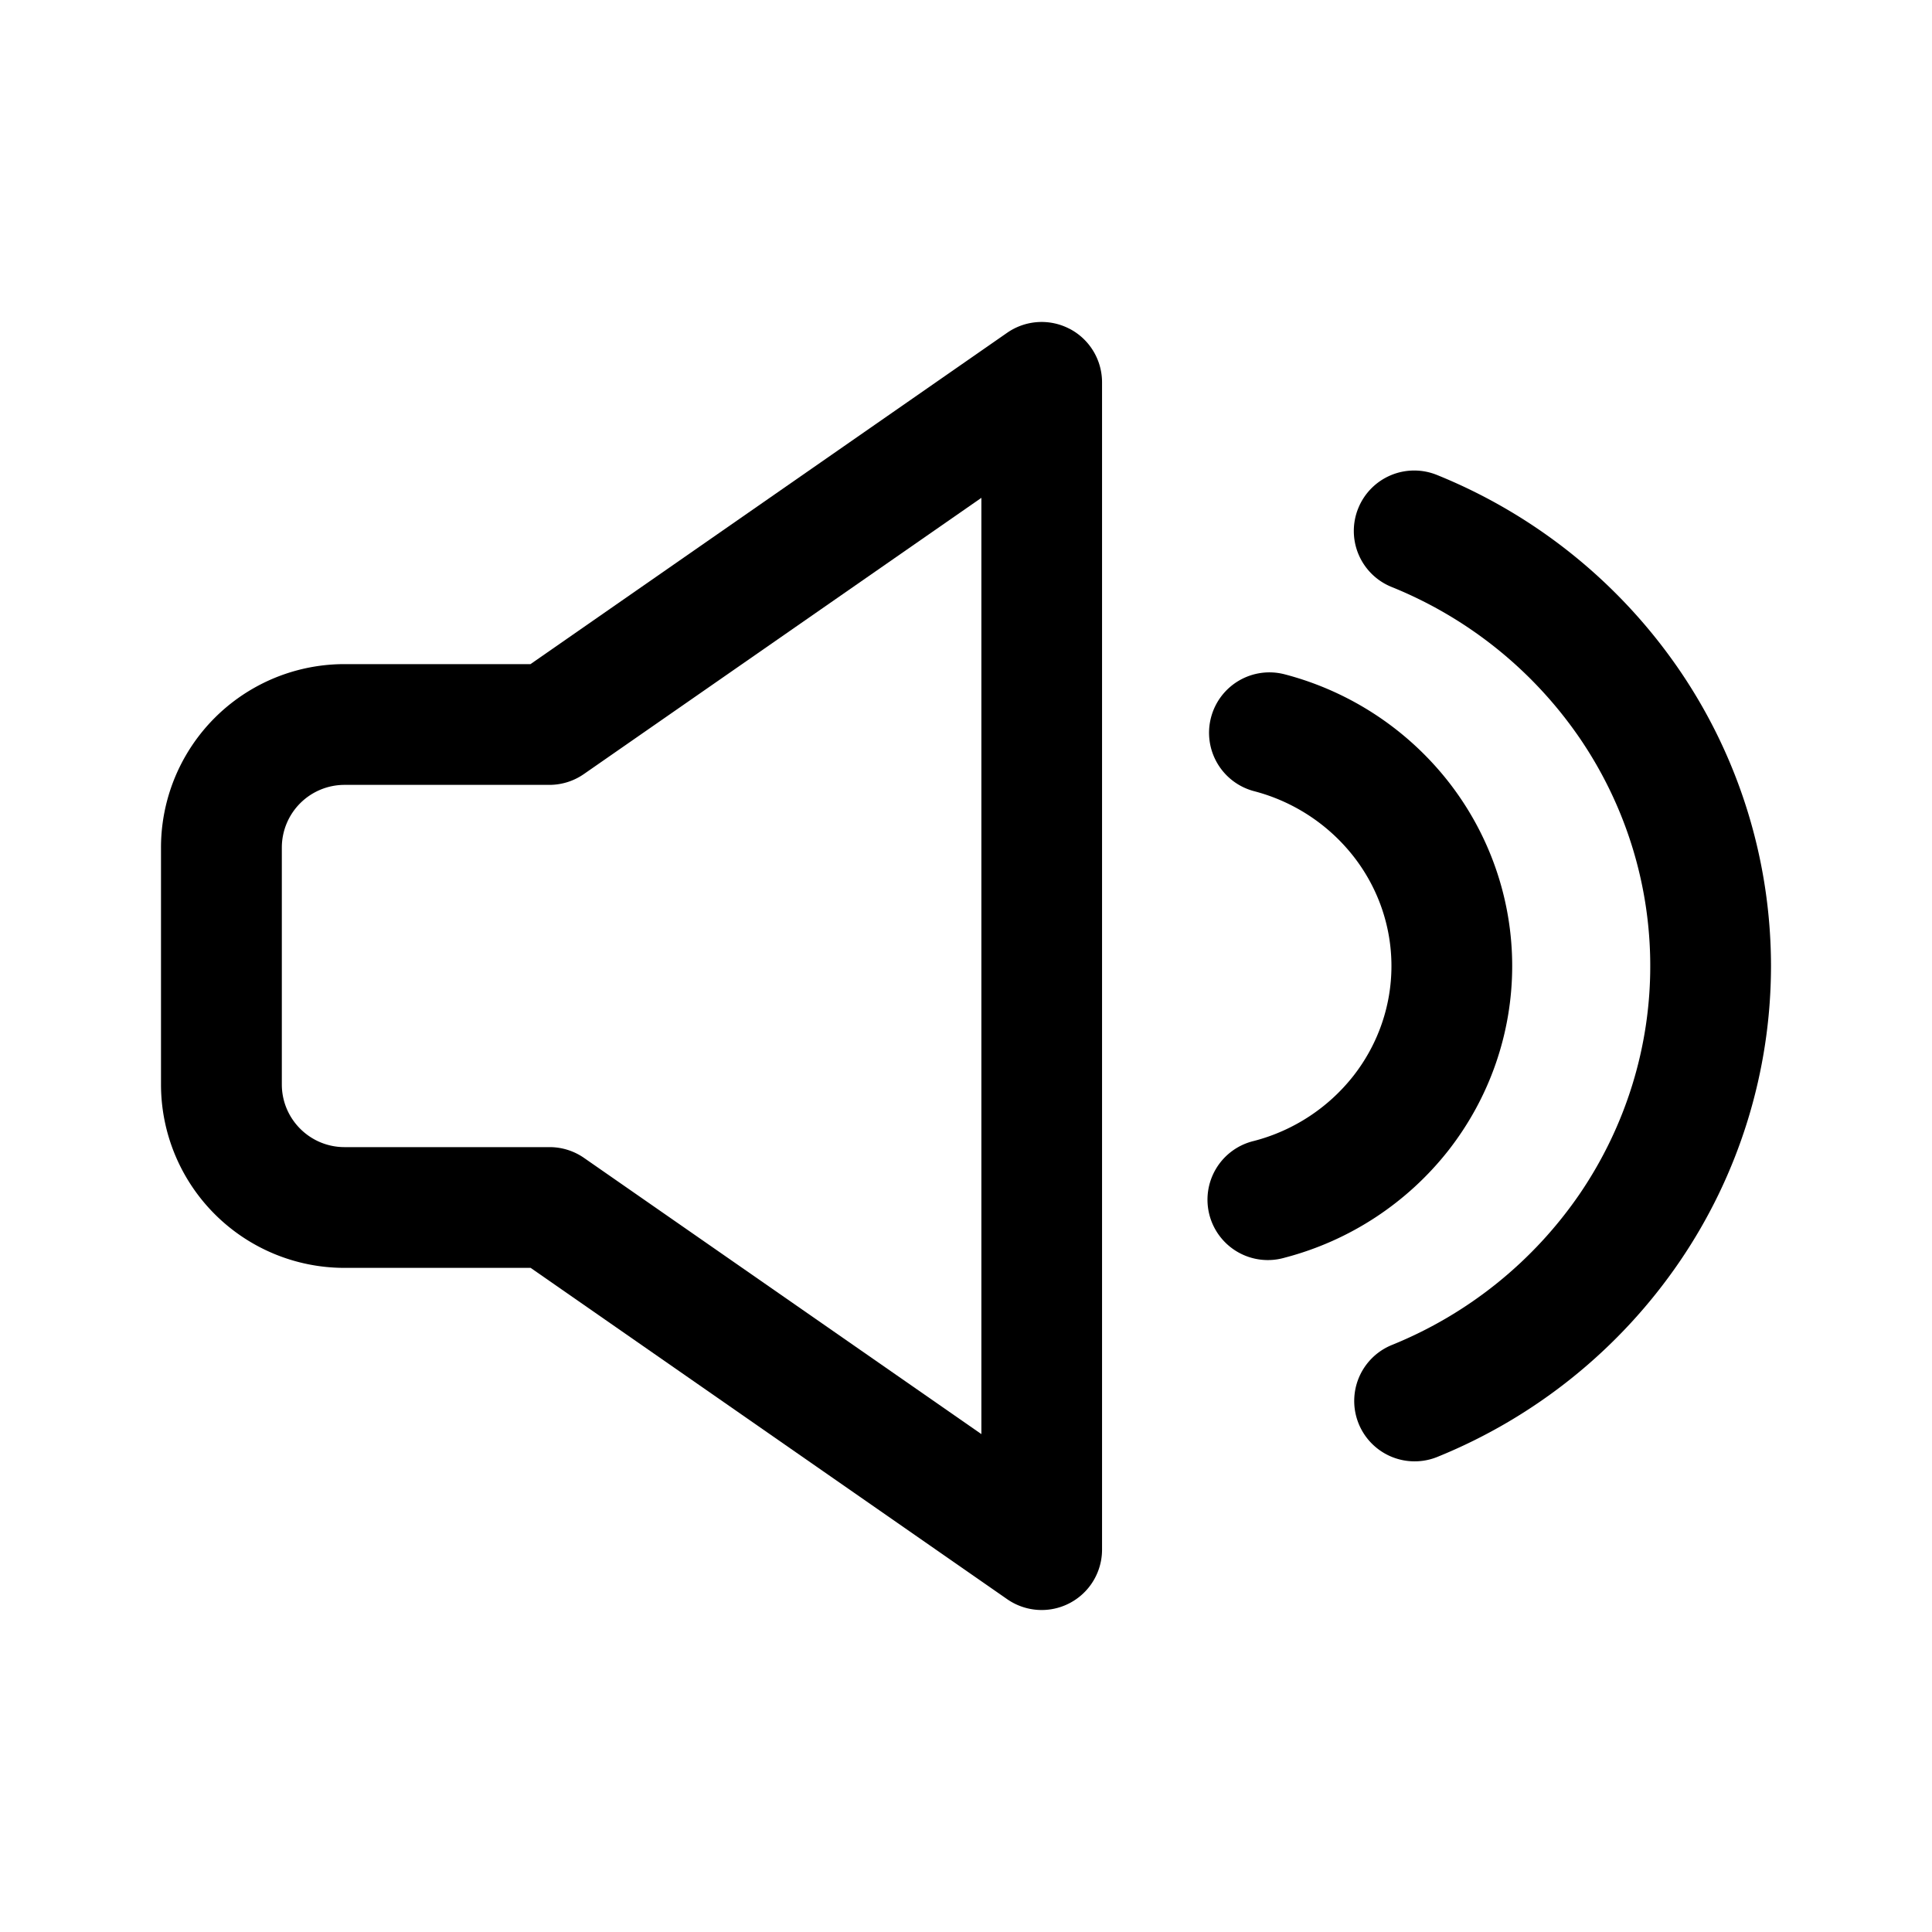 <svg xmlns="http://www.w3.org/2000/svg" width="24" height="24" fill="none" class="persona-icon" viewBox="0 0 24 24"><path fill="currentColor" fill-rule="evenodd" d="M16.873 6.313a.75.75 0 0 1 .977-.413 6.687 6.687 0 0 1 3.014 2.426A6.522 6.522 0 0 1 22 11.997a6.522 6.522 0 0 1-1.133 3.672 6.688 6.688 0 0 1-3.011 2.429.75.75 0 0 1-.566-1.39 5.189 5.189 0 0 0 2.337-1.882c.57-.839.874-1.823.873-2.828 0-1.005-.304-1.99-.875-2.827a5.188 5.188 0 0 0-2.339-1.88.75.75 0 0 1-.413-.978Z" clip-rule="evenodd"/><path fill="currentColor" fill-rule="evenodd" d="M15.044 8.912a.75.75 0 0 1 .916-.535 3.81 3.81 0 0 1 2.034 1.335c.512.655.791 1.459.791 2.288 0 .83-.279 1.633-.79 2.288a3.81 3.81 0 0 1-2.035 1.335.75.75 0 1 1-.382-1.45 2.31 2.31 0 0 0 1.235-.809c.307-.393.472-.872.472-1.364 0-.492-.165-.971-.473-1.364a2.31 2.31 0 0 0-1.234-.808.75.75 0 0 1-.534-.916ZM13.288 4.085a.75.75 0 0 1 .402.665v14.5a.75.75 0 0 1-1.178.616l-5.92-4.116H4.278A2.279 2.279 0 0 1 2 13.471V10.53A2.279 2.279 0 0 1 4.279 8.25H6.59l5.921-4.116a.75.75 0 0 1 .776-.049Zm-1.098 2.1-4.936 3.43a.75.75 0 0 1-.428.135H4.28a.779.779 0 0 0-.779.779v2.942c0 .43.349.779.779.779h2.547a.75.75 0 0 1 .428.134l4.936 3.431V6.185Z" clip-rule="evenodd"/></svg>